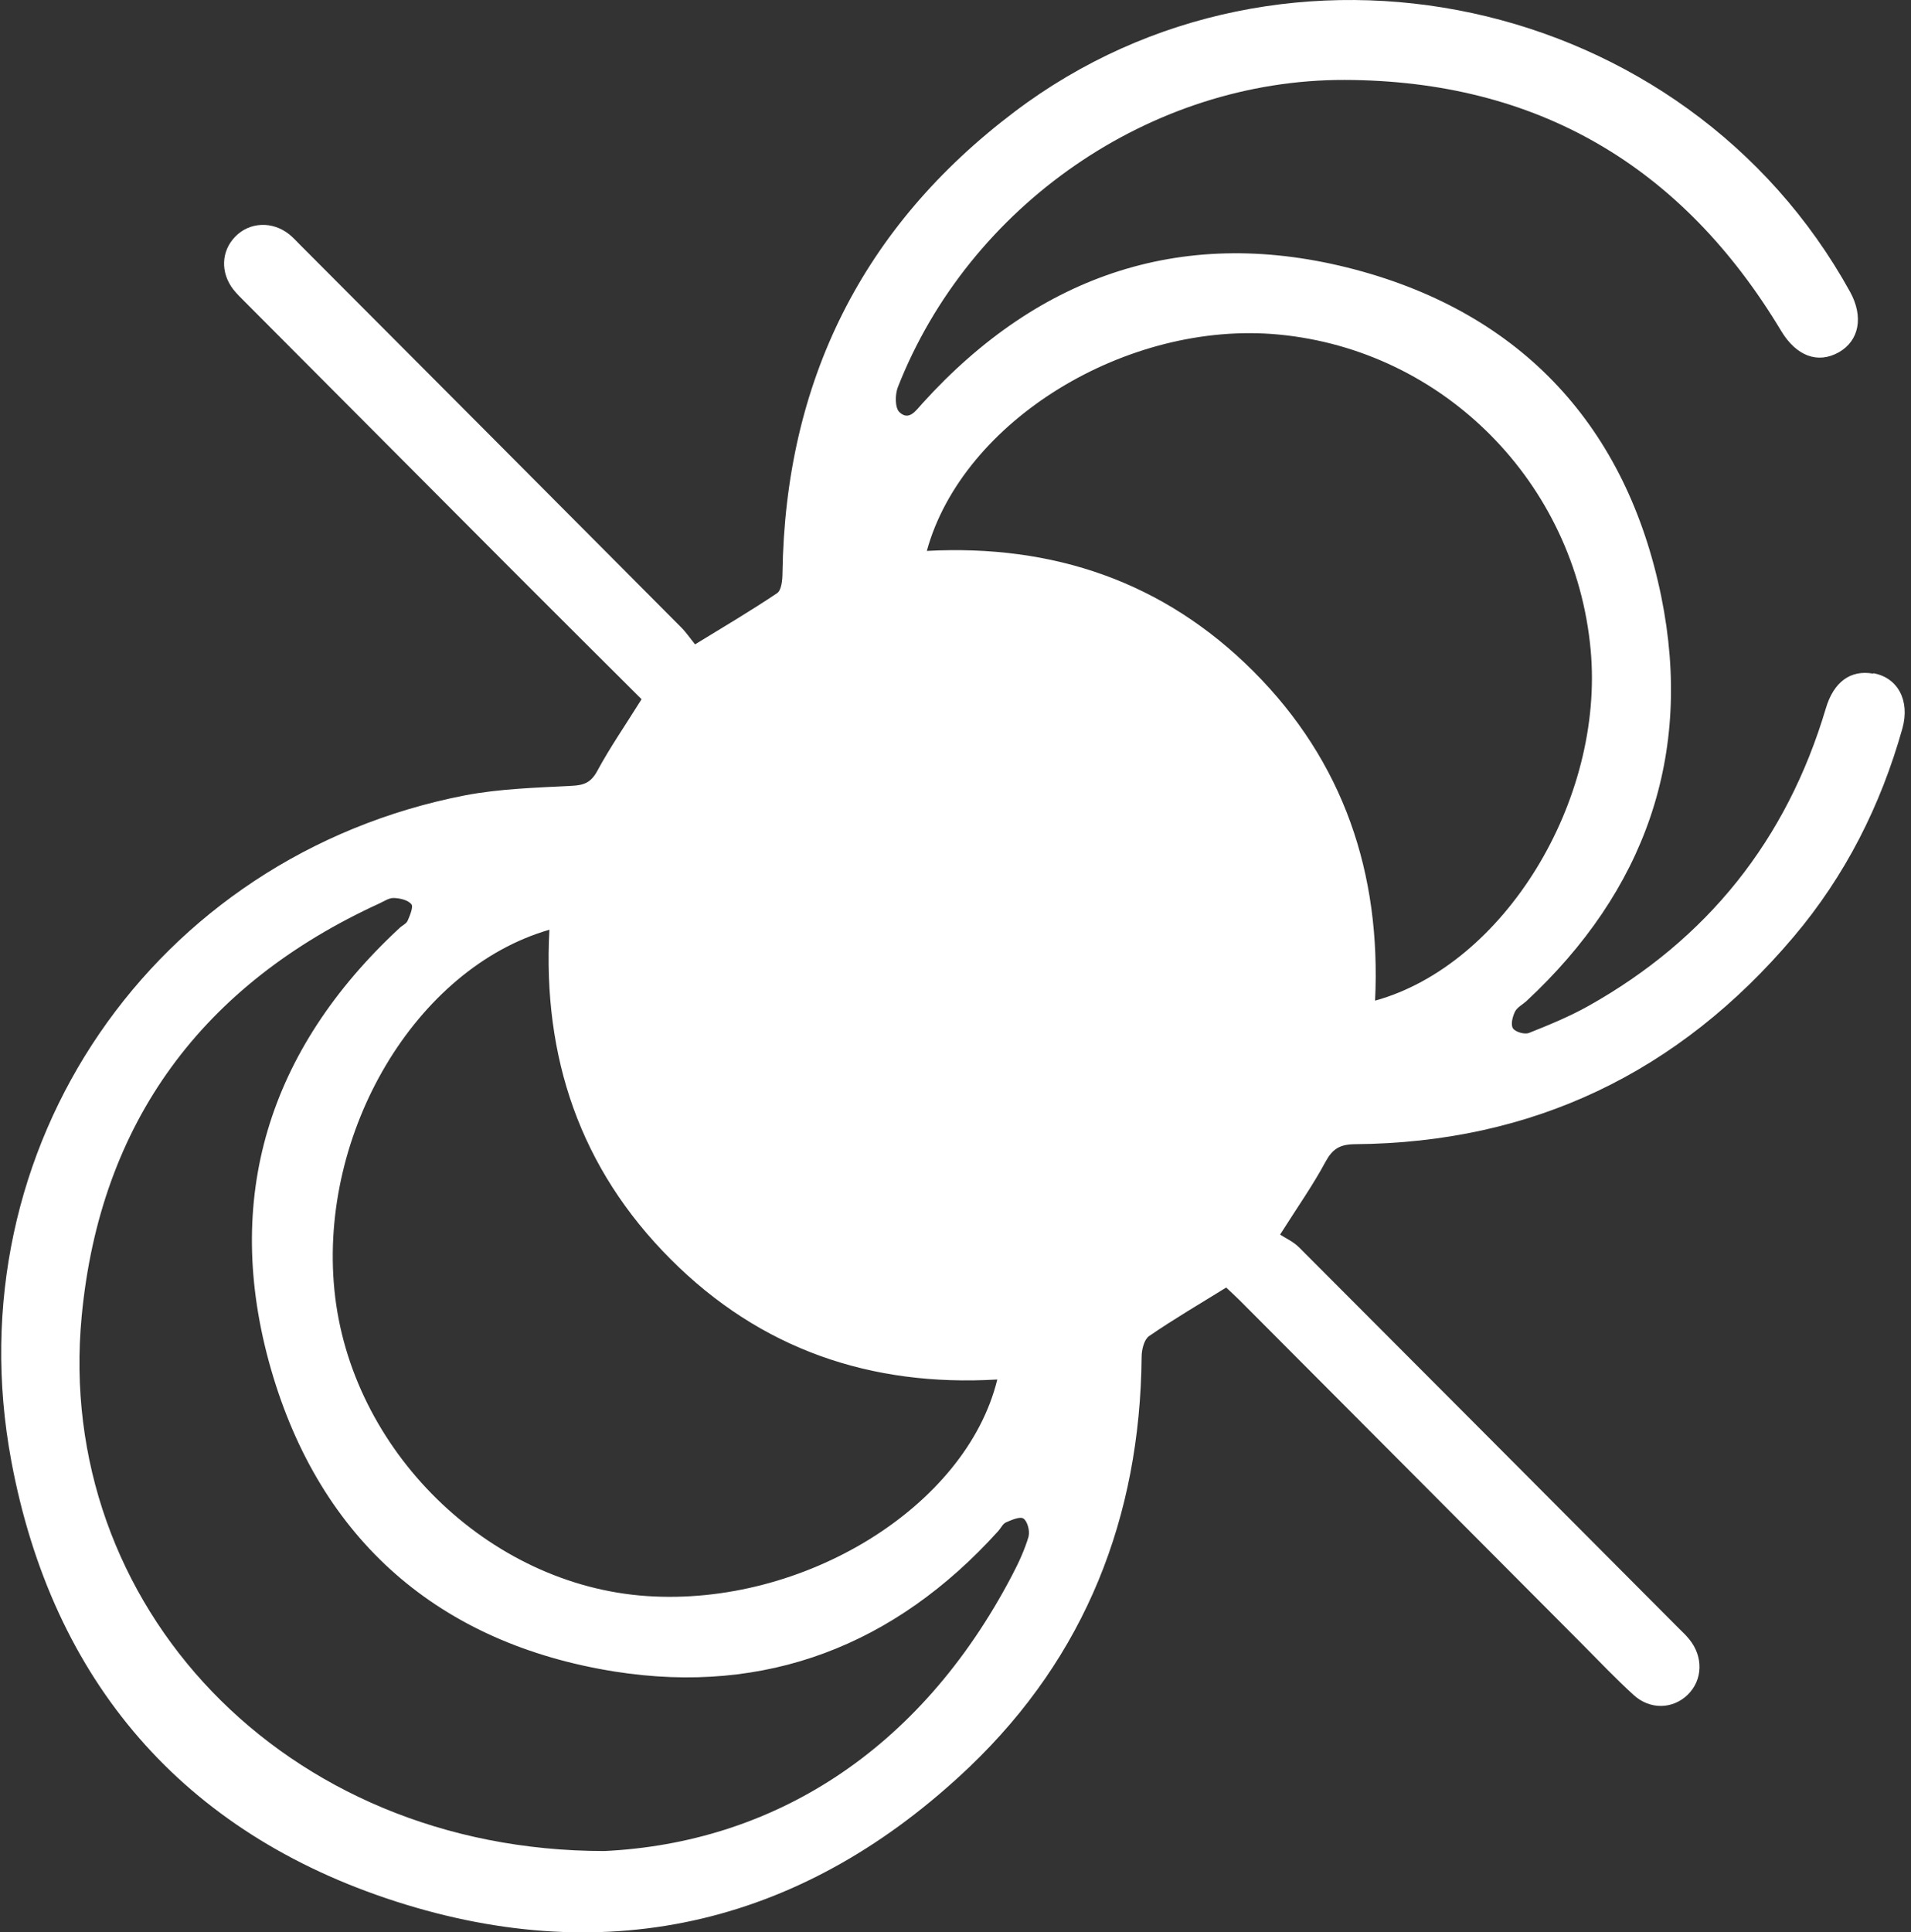 <svg width="91" height="92" viewBox="0 0 91 92" fill="none" xmlns="http://www.w3.org/2000/svg">
<rect x="0" y="0" width="91" height="92" fill="#333333" stroke="none"/>
<path d="M89.193 32.071C88.114 31.88 87.316 32.471 86.944 33.727C85.085 39.979 81.313 44.711 75.636 47.896C74.739 48.397 73.769 48.797 72.807 49.179C72.599 49.261 72.163 49.134 72.046 48.961C71.928 48.779 72.028 48.397 72.145 48.16C72.245 47.96 72.499 47.832 72.68 47.669C78.321 42.427 80.642 35.957 79.11 28.413C77.459 20.332 72.481 14.944 64.528 12.833C56.485 10.704 49.539 13.006 43.926 19.203C43.617 19.54 43.291 20.059 42.829 19.622C42.611 19.413 42.62 18.776 42.756 18.43C46.148 9.785 54.798 3.779 64.039 3.806C73.188 3.833 80.107 7.901 84.822 15.763C85.539 16.946 86.554 17.338 87.561 16.773C88.54 16.218 88.749 15.072 88.096 13.889C80.261 -0.307 61.209 -4.439 48.306 5.326C41.069 10.795 37.397 18.157 37.261 27.275C37.261 27.603 37.216 28.094 37.007 28.24C35.774 29.068 34.495 29.823 33.099 30.678C32.89 30.424 32.682 30.114 32.428 29.86C26.388 23.79 20.349 17.729 14.301 11.668C14.129 11.495 13.965 11.313 13.775 11.159C12.968 10.513 11.88 10.567 11.2 11.268C10.528 11.96 10.492 12.979 11.109 13.78C11.281 13.998 11.481 14.189 11.671 14.38C15.879 18.603 20.086 22.825 24.294 27.048C26.388 29.141 28.483 31.234 30.551 33.29C29.78 34.528 29.045 35.584 28.438 36.712C28.139 37.258 27.812 37.385 27.232 37.413C25.527 37.504 23.804 37.549 22.136 37.868C7.328 40.752 -2.239 54.63 0.536 69.545C2.494 80.056 8.733 87.272 18.853 90.53C29.064 93.815 38.367 91.558 46.175 84.115C51.679 78.855 54.291 72.239 54.363 64.604C54.363 64.258 54.481 63.776 54.717 63.612C55.896 62.802 57.129 62.083 58.389 61.3C58.571 61.464 58.788 61.674 59.006 61.883C64.447 67.334 69.878 72.794 75.319 78.254C76.135 79.073 76.933 79.919 77.795 80.702C78.575 81.412 79.654 81.375 80.361 80.693C81.086 79.992 81.123 78.873 80.433 78.036C80.279 77.844 80.098 77.681 79.926 77.508C73.904 71.465 67.892 65.423 61.862 59.389C61.59 59.116 61.209 58.944 60.956 58.78C61.799 57.451 62.524 56.423 63.114 55.322C63.449 54.703 63.794 54.484 64.51 54.475C72.98 54.412 79.935 51.072 85.403 44.611C87.869 41.699 89.556 38.359 90.59 34.683C90.961 33.354 90.372 32.262 89.211 32.053L89.193 32.071ZM26.162 44.265C25.835 50.335 27.622 55.631 31.929 59.945C36.209 64.24 41.468 66.032 47.49 65.678C46.011 71.729 38.267 76.498 30.795 75.988C23.242 75.478 16.677 69.036 15.924 61.419C15.18 53.884 19.814 46.094 26.162 44.265ZM48.986 73.14C48.795 73.777 48.514 74.396 48.197 74.996C43.754 83.487 36.69 87.746 28.782 88.128C13.457 88.128 2.576 76.37 3.891 62.656C4.77 53.42 9.649 46.868 18.073 43.009C18.291 42.909 18.526 42.745 18.753 42.754C19.043 42.764 19.415 42.845 19.587 43.046C19.696 43.164 19.524 43.573 19.415 43.828C19.352 43.983 19.143 44.065 19.016 44.192C12.796 49.962 10.565 57.051 12.904 65.186C15.253 73.331 20.92 78.254 29.272 79.583C36.472 80.72 42.62 78.336 47.535 72.894C47.662 72.757 47.743 72.557 47.898 72.484C48.17 72.366 48.578 72.184 48.741 72.302C48.931 72.439 49.049 72.903 48.977 73.149L48.986 73.14ZM65.48 47.641C65.771 41.581 63.984 36.266 59.686 31.962C55.406 27.685 50.147 25.91 44.134 26.229C45.839 20.022 53.674 15.245 60.883 15.927C68.763 16.673 75.011 22.989 75.745 30.933C76.407 38.113 71.629 45.939 65.48 47.641Z" fill="white"/>
</svg>
